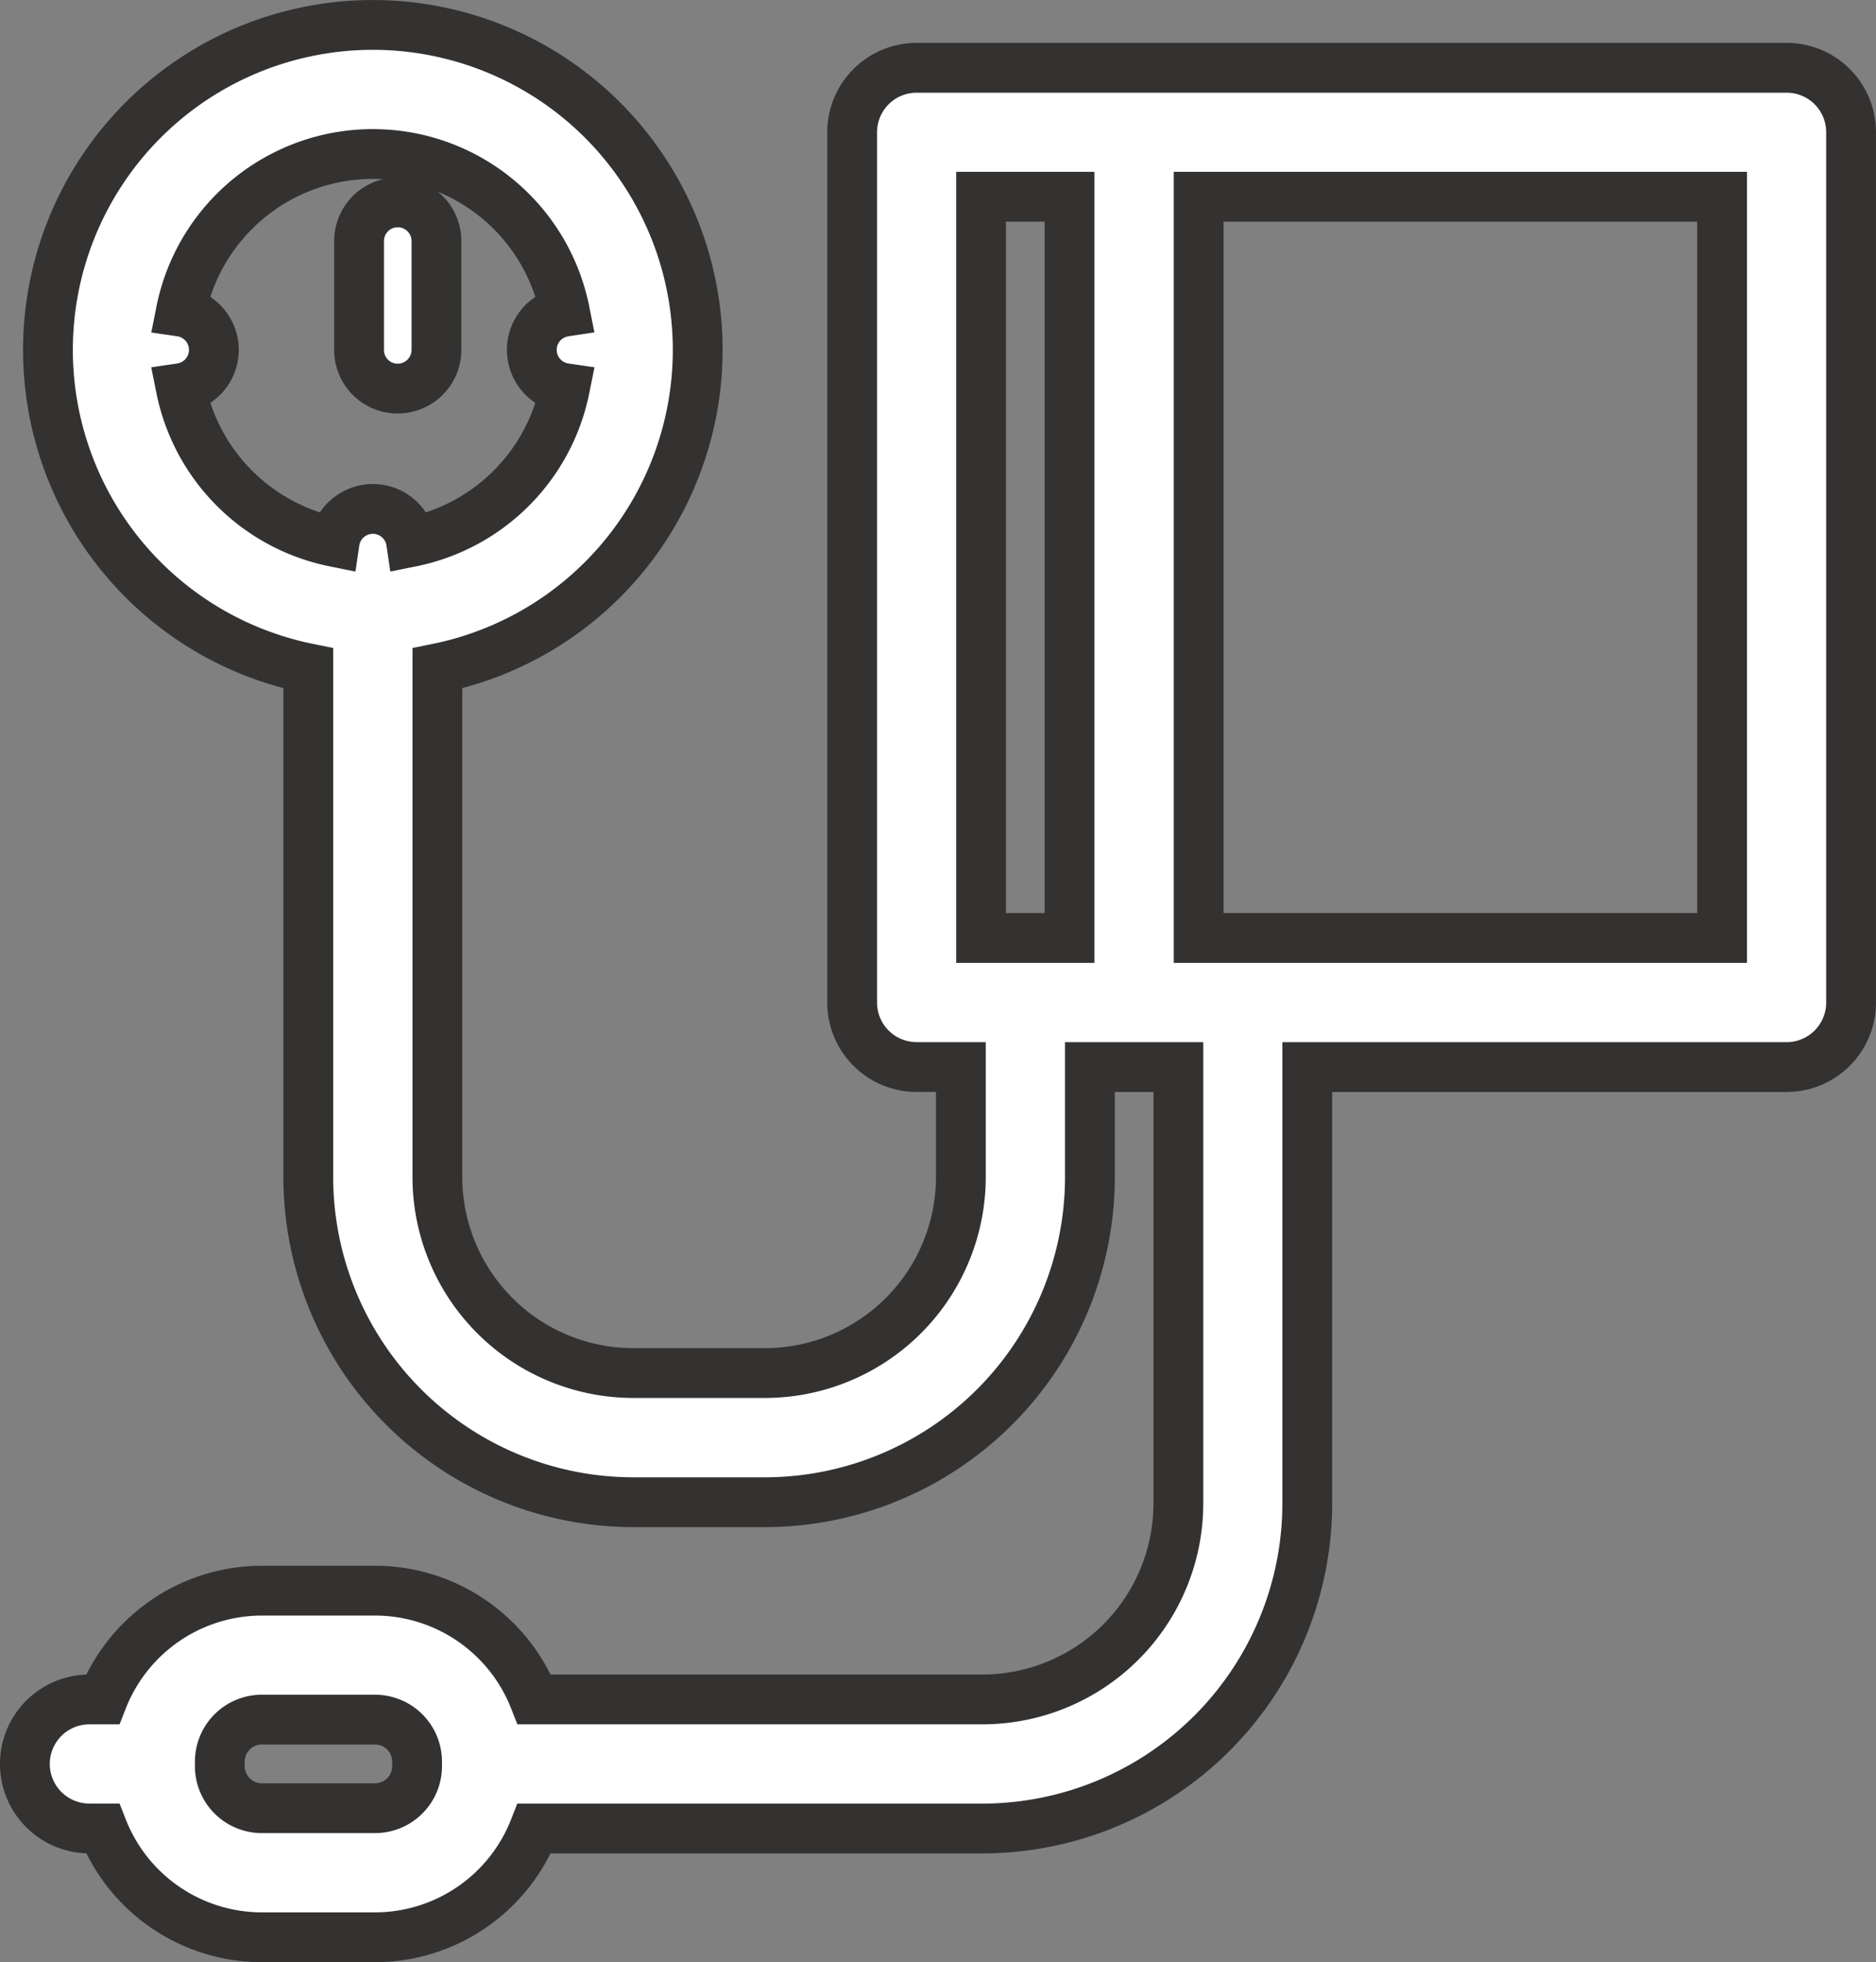 <svg xmlns="http://www.w3.org/2000/svg" width="75.34" height="78.783" viewBox="0 0 75.34 78.783">
  <rect x="0" y="0" width="75.34" height="78.783" fill="#808080" stroke="none"/>
  <g id="Grupo_37" data-name="Grupo 37" transform="translate(2 1)">
    <path id="Caminho_2196" data-name="Caminho 2196" d="M70.752,1.722H35.812a2.59,2.59,0,0,0-2.59,2.59v34.94a2.59,2.59,0,0,0,2.59,2.59h1.776v4.423a7.875,7.875,0,0,1-7.864,7.864H24.429a7.875,7.875,0,0,1-7.864-7.864V25.835a13.047,13.047,0,1,0-5.184,0V46.267A13.063,13.063,0,0,0,24.429,59.315h5.295A13.063,13.063,0,0,0,42.771,46.267V41.843h3.552V59.369a7.875,7.875,0,0,1-7.864,7.864h-18a6.877,6.877,0,0,0-6.393-4.367H9.514A6.876,6.876,0,0,0,3.12,67.233H2.59a2.59,2.59,0,1,0,0,5.181h.53a6.877,6.877,0,0,0,6.393,4.369h4.55a6.876,6.876,0,0,0,6.393-4.367h18A13.063,13.063,0,0,0,51.5,59.369V41.843H70.749a2.59,2.59,0,0,0,2.59-2.59V4.312A2.586,2.586,0,0,0,70.752,1.722ZM6.262,14.584a1.552,1.552,0,0,0,0-3.071,7.863,7.863,0,0,1,15.424,0,1.582,1.582,0,0,0-.871.434,1.553,1.553,0,0,0,.871,2.637,7.886,7.886,0,0,1-6.176,6.176,1.552,1.552,0,0,0-3.071,0A7.886,7.886,0,0,1,6.262,14.584ZM15.75,69.914A1.688,1.688,0,0,1,14.064,71.6H9.514a1.688,1.688,0,0,1-1.686-1.686v-.184a1.688,1.688,0,0,1,1.686-1.686h4.55a1.688,1.688,0,0,1,1.686,1.686v.184ZM38.4,6.9h3.552V36.66H38.4ZM68.159,36.66H47.138V6.9H68.159Z" transform="translate(-1)" fill="#fff" stroke="#343131" stroke-width="2"/>
    <path id="Caminho_2197" data-name="Caminho 2197" d="M49.6,35.037a1.556,1.556,0,0,0,1.556-1.554V29.114a1.554,1.554,0,1,0-3.108,0V33.48A1.549,1.549,0,0,0,49.6,35.037Z" transform="translate(-35.628 -20.435)" fill="#fff" stroke="#343131" stroke-width="2"/>
  </g>
</svg>
